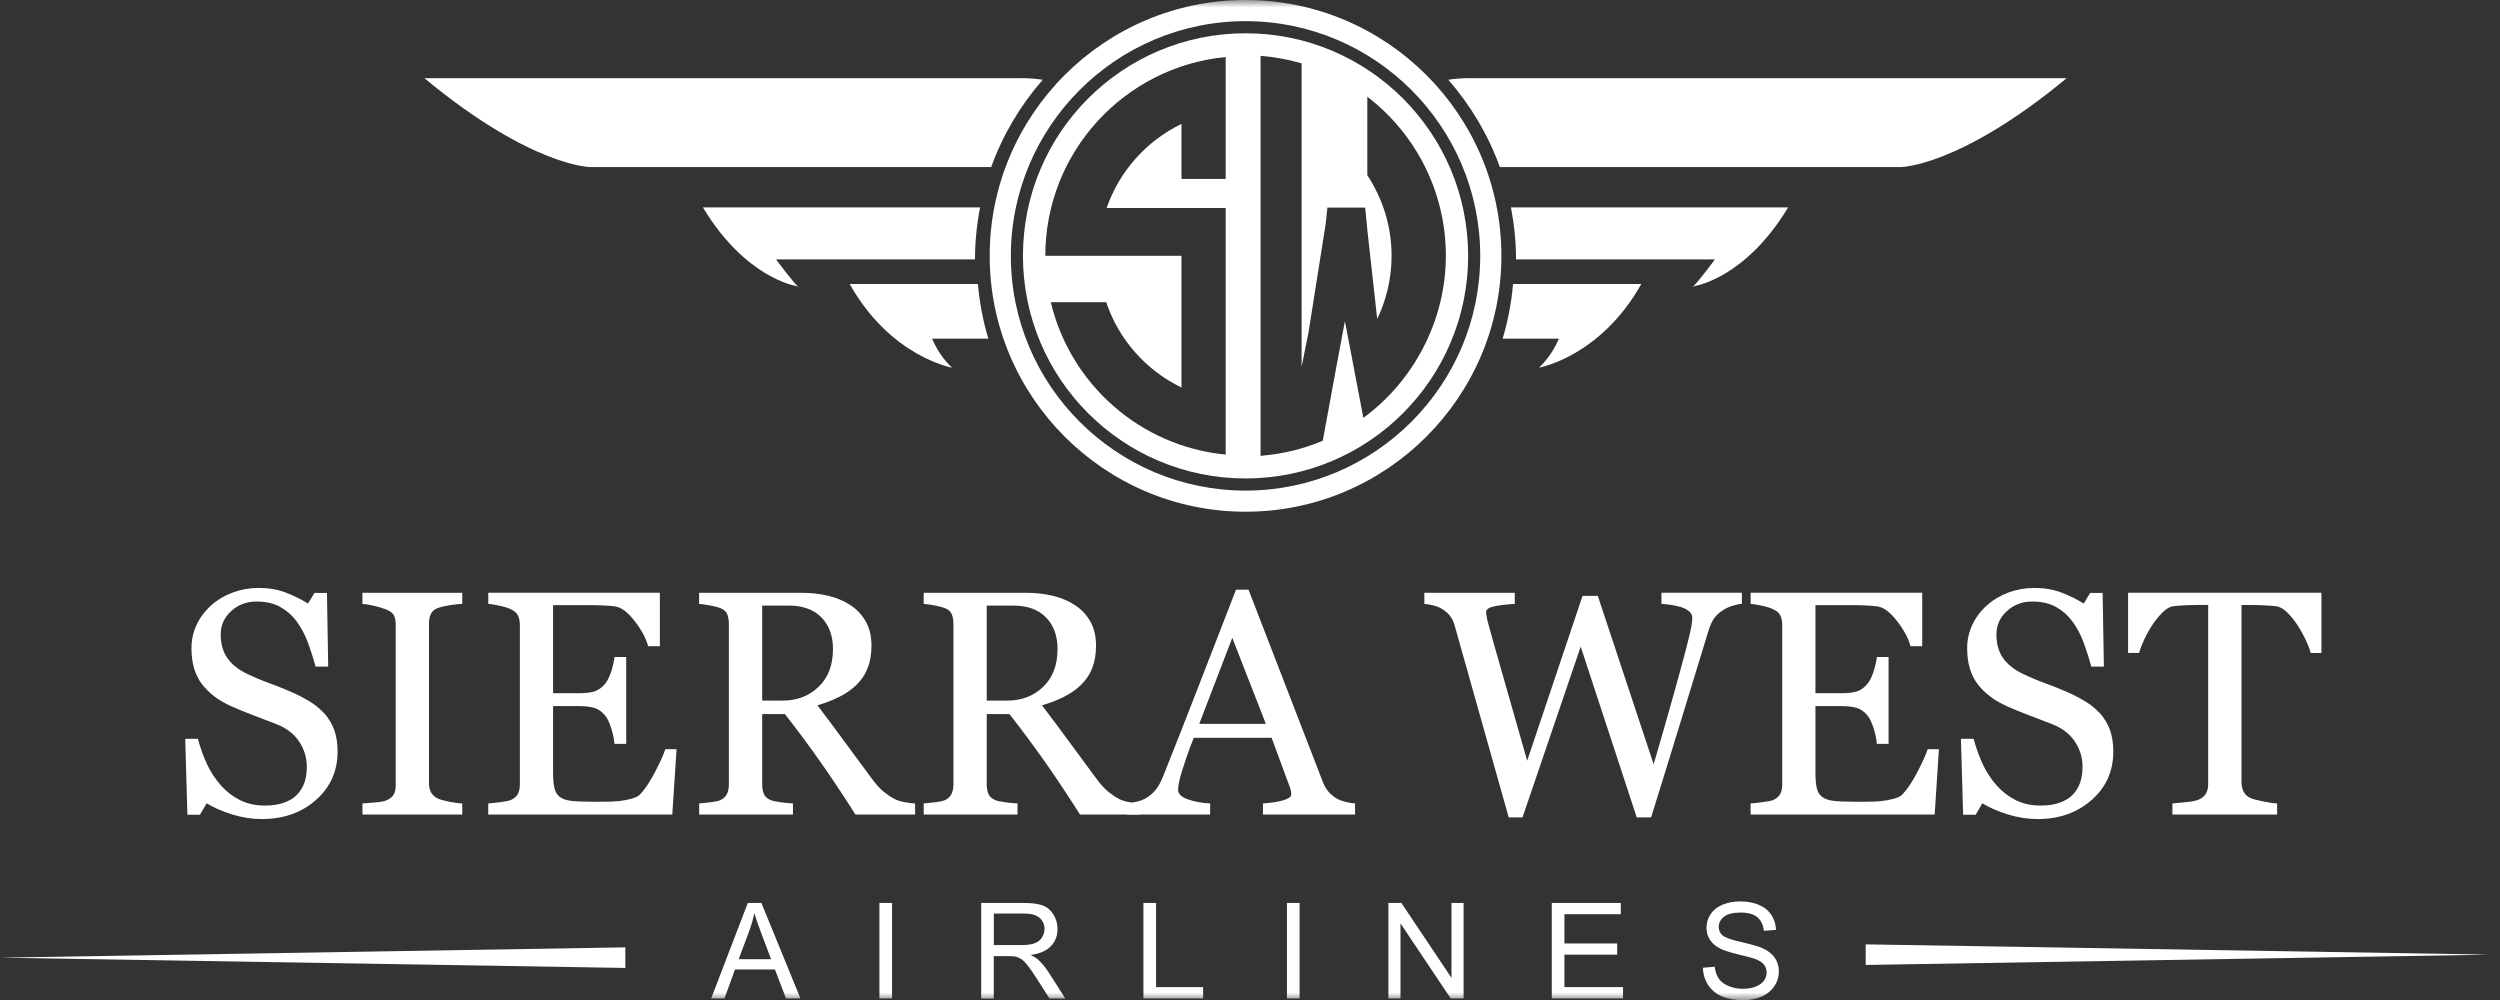 <svg width="165" height="66" viewBox="0 0 165 66" fill="none" xmlns="http://www.w3.org/2000/svg">
<rect x="0" y="0" width="165" height="66" fill="#333333" stroke="none"/>
<mask id="mask0_37_75" style="mask-type:luminance" maskUnits="userSpaceOnUse" x="0" y="0" width="165" height="66">
<path d="M164.408 0H0V66H164.408V0Z" fill="white"/>
</mask>
<g mask="url(#mask0_37_75)">
<path d="M46.937 65.895L49.355 59.595H50.253L52.83 65.895H51.879L51.144 63.986H48.509L47.815 65.895H46.931H46.937ZM48.754 63.308H50.892L50.233 61.564C50.033 61.033 49.883 60.597 49.785 60.257C49.705 60.661 49.591 61.062 49.444 61.459L48.754 63.308Z" fill="white"/>
<path d="M58.876 59.595H58.042V65.895H58.876V59.595Z" fill="white"/>
<path d="M64.759 65.895V59.595H67.553C68.113 59.595 68.539 59.652 68.832 59.763C69.125 59.875 69.357 60.075 69.532 60.365C69.707 60.651 69.796 60.966 69.796 61.313C69.796 61.762 69.653 62.137 69.36 62.443C69.074 62.748 68.625 62.945 68.02 63.028C68.24 63.136 68.409 63.238 68.523 63.343C68.768 63.569 68.997 63.846 69.214 64.183L70.311 65.898H69.261L68.428 64.587C68.183 64.209 67.986 63.922 67.826 63.718C67.667 63.518 67.527 63.378 67.403 63.298C67.279 63.219 67.152 63.165 67.021 63.133C66.926 63.111 66.773 63.104 66.557 63.104H65.59V65.901H64.756L64.759 65.895ZM65.593 62.376H67.384C67.766 62.376 68.062 62.338 68.278 62.258C68.495 62.182 68.657 62.054 68.768 61.879C68.88 61.704 68.937 61.517 68.937 61.313C68.937 61.014 68.829 60.769 68.612 60.578C68.396 60.387 68.055 60.292 67.588 60.292H65.593V62.376Z" fill="white"/>
<path d="M75.466 65.895V59.595H76.3V65.15H79.406V65.895H75.466Z" fill="white"/>
<path d="M85.773 59.595H84.939V65.895H85.773V59.595Z" fill="white"/>
<path d="M91.634 65.895V59.595H92.49L95.799 64.54V59.595H96.598V65.895H95.745L92.433 60.944V65.895H91.634Z" fill="white"/>
<path d="M102.417 65.895V59.595H106.974V60.336H103.251V62.268H106.735V63.006H103.251V65.15H107.12V65.895H102.417Z" fill="white"/>
<path d="M112.386 63.871L113.172 63.804C113.21 64.12 113.296 64.377 113.433 64.581C113.567 64.781 113.78 64.947 114.066 65.071C114.353 65.195 114.674 65.259 115.034 65.259C115.352 65.259 115.632 65.211 115.877 65.115C116.122 65.02 116.3 64.889 116.421 64.727C116.539 64.565 116.599 64.384 116.599 64.189C116.599 63.995 116.542 63.82 116.427 63.671C116.313 63.521 116.125 63.4 115.858 63.298C115.689 63.232 115.317 63.13 114.738 62.993C114.159 62.853 113.754 62.723 113.522 62.602C113.22 62.443 112.997 62.248 112.848 62.013C112.701 61.781 112.628 61.52 112.628 61.23C112.628 60.912 112.72 60.613 112.899 60.339C113.08 60.062 113.344 59.852 113.691 59.709C114.038 59.566 114.423 59.493 114.846 59.493C115.314 59.493 115.724 59.569 116.084 59.719C116.44 59.868 116.714 60.091 116.908 60.381C117.099 60.673 117.204 61.004 117.216 61.373L116.418 61.434C116.373 61.036 116.227 60.737 115.982 60.533C115.734 60.33 115.368 60.228 114.884 60.228C114.4 60.228 114.012 60.32 113.783 60.505C113.551 60.689 113.436 60.912 113.436 61.173C113.436 61.399 113.519 61.587 113.681 61.73C113.84 61.876 114.26 62.026 114.938 62.178C115.616 62.334 116.08 62.465 116.332 62.583C116.698 62.751 116.971 62.964 117.143 63.225C117.318 63.483 117.407 63.782 117.407 64.123C117.407 64.463 117.312 64.775 117.121 65.071C116.927 65.367 116.653 65.596 116.294 65.761C115.934 65.927 115.53 66.01 115.078 66.01C114.509 66.01 114.031 65.927 113.646 65.761C113.261 65.596 112.959 65.344 112.739 65.01C112.52 64.676 112.405 64.301 112.393 63.878" fill="white"/>
<path d="M41.273 63.884L0 63.206L41.273 62.525V63.884Z" fill="white"/>
<path d="M123.135 62.328L164.408 63.006L123.135 63.687V62.328Z" fill="white"/>
<path d="M61.523 22.353H65.23C64.883 21.195 64.651 19.986 64.543 18.742H56.079C58.777 23.556 62.837 24.266 62.837 24.266C61.956 23.476 61.52 22.356 61.52 22.356" fill="white"/>
<path d="M51.223 17.122H64.348C64.352 15.948 64.469 14.802 64.686 13.689H46.393C49.202 18.354 52.511 18.866 52.511 18.866L52.718 18.948C52.511 18.866 51.223 17.122 51.223 17.122Z" fill="white"/>
<path d="M68.822 5.263C67.919 5.129 67.32 5.161 67.32 5.161H28.011C35.097 11.028 38.973 11.028 38.973 11.028H65.418C66.188 8.89 67.356 6.94 68.822 5.263Z" fill="white"/>
<path d="M102.885 22.353H99.175C99.522 21.195 99.754 19.986 99.862 18.742H108.326C105.628 23.556 101.568 24.266 101.568 24.266C102.449 23.476 102.885 22.356 102.885 22.356" fill="white"/>
<path d="M113.185 17.122H100.059C100.056 15.948 99.939 14.802 99.722 13.689H118.015C115.206 18.354 111.896 18.866 111.896 18.866L111.689 18.948C111.896 18.866 113.185 17.122 113.185 17.122Z" fill="white"/>
<path d="M95.586 5.263C96.49 5.129 97.088 5.161 97.088 5.161H136.398C129.311 11.028 125.436 11.028 125.436 11.028H98.991C98.221 8.89 97.053 6.94 95.586 5.263Z" fill="white"/>
<path d="M82.206 0C72.895 0 65.319 7.576 65.319 16.887C65.319 26.197 72.895 33.773 82.206 33.773C91.516 33.773 99.092 26.197 99.092 16.887C99.092 7.576 91.516 0 82.206 0ZM82.206 32.38C73.665 32.38 66.716 25.43 66.716 16.89C66.716 8.349 73.665 1.397 82.206 1.397C90.746 1.397 97.695 8.346 97.695 16.89C97.695 25.433 90.746 32.38 82.206 32.38Z" fill="white"/>
<path d="M82.206 2.196C74.092 2.196 67.515 8.773 67.515 16.887C67.515 25.001 74.092 31.578 82.206 31.578C90.32 31.578 96.897 25.001 96.897 16.887C96.897 8.773 90.32 2.196 82.206 2.196ZM80.895 5.323V11.811H77.977V8.181C75.676 9.291 73.882 11.29 73.038 13.73H80.895V30.003C75.244 29.459 70.636 25.347 69.354 19.945H73.01C73.84 22.426 75.651 24.45 77.977 25.573V16.883H68.991C68.991 10.036 74.216 4.407 80.895 3.764V5.323ZM89.979 27.572L89.206 23.505L89.177 23.355L88.764 21.201L88.185 24.285L88.15 24.476L87.303 29.089C86.075 29.608 84.748 29.945 83.364 30.069C83.307 30.076 83.253 30.088 83.198 30.095V3.685C84.131 3.758 85.038 3.927 85.906 4.181V24.205L86.361 21.946L87.481 14.863H87.485L87.609 13.701H90.1L90.256 15.286L90.896 21.055C91.5 19.792 91.844 18.379 91.844 16.883C91.844 14.92 91.252 13.094 90.243 11.566V6.383C93.393 8.801 95.427 12.604 95.427 16.883C95.427 21.163 93.285 25.166 89.989 27.572" fill="white"/>
<path d="M21.373 47.045C21.682 47.389 21.911 47.767 22.061 48.175C22.207 48.582 22.28 49.059 22.28 49.603C22.28 50.895 21.803 51.965 20.848 52.801C19.894 53.641 18.707 54.058 17.291 54.058C16.635 54.058 15.983 53.956 15.331 53.756C14.675 53.552 14.112 53.307 13.638 53.018L13.196 53.772H12.368L12.225 48.76H13.059C13.231 49.381 13.431 49.938 13.663 50.437C13.892 50.937 14.198 51.401 14.577 51.834C14.933 52.238 15.353 52.563 15.83 52.804C16.308 53.046 16.864 53.167 17.494 53.167C17.968 53.167 18.385 53.104 18.738 52.98C19.092 52.855 19.378 52.68 19.601 52.455C19.82 52.229 19.983 51.961 20.091 51.656C20.199 51.35 20.25 50.997 20.25 50.596C20.25 50.011 20.084 49.467 19.757 48.961C19.426 48.455 18.933 48.07 18.28 47.809C17.832 47.631 17.319 47.433 16.744 47.217C16.168 47.001 15.668 46.797 15.248 46.606C14.421 46.234 13.781 45.747 13.323 45.146C12.868 44.544 12.636 43.758 12.636 42.791C12.636 42.234 12.75 41.715 12.976 41.235C13.205 40.751 13.527 40.322 13.947 39.946C14.344 39.59 14.815 39.307 15.359 39.106C15.903 38.906 16.47 38.804 17.062 38.804C17.736 38.804 18.338 38.906 18.869 39.113C19.404 39.319 19.887 39.561 20.329 39.835L20.753 39.135H21.58L21.66 43.994H20.826C20.676 43.437 20.505 42.906 20.317 42.393C20.129 41.884 19.881 41.426 19.579 41.012C19.283 40.611 18.923 40.296 18.497 40.058C18.067 39.819 17.549 39.701 16.928 39.701C16.273 39.701 15.719 39.911 15.258 40.331C14.799 40.751 14.567 41.264 14.567 41.865C14.567 42.498 14.717 43.023 15.009 43.44C15.305 43.857 15.735 44.197 16.298 44.468C16.801 44.71 17.294 44.916 17.778 45.092C18.264 45.267 18.732 45.454 19.184 45.651C19.598 45.83 19.995 46.033 20.377 46.259C20.759 46.488 21.09 46.749 21.373 47.055" fill="white"/>
<path d="M30.512 53.759H23.922V53.027C24.107 53.014 24.377 52.992 24.727 52.964C25.077 52.938 25.325 52.894 25.469 52.839C25.695 52.75 25.86 52.626 25.962 52.474C26.064 52.321 26.118 52.104 26.118 51.831V41.228C26.118 40.987 26.079 40.786 26.003 40.624C25.927 40.462 25.749 40.325 25.465 40.217C25.259 40.134 24.998 40.058 24.686 39.984C24.374 39.911 24.116 39.87 23.919 39.857V39.125H30.509V39.857C30.296 39.864 30.041 39.889 29.745 39.934C29.449 39.978 29.191 40.035 28.972 40.102C28.711 40.185 28.536 40.319 28.447 40.503C28.358 40.688 28.313 40.894 28.313 41.123V51.716C28.313 51.942 28.361 52.146 28.463 52.321C28.565 52.496 28.733 52.636 28.972 52.738C29.115 52.792 29.351 52.852 29.678 52.919C30.006 52.983 30.283 53.021 30.509 53.027V53.759H30.512Z" fill="white"/>
<path d="M44.652 49.447L44.372 53.759H32.224V53.027C32.431 53.014 32.707 52.986 33.051 52.938C33.395 52.894 33.617 52.846 33.722 52.798C33.942 52.693 34.095 52.563 34.181 52.397C34.27 52.232 34.311 52.022 34.311 51.767V41.248C34.311 41.019 34.273 40.818 34.196 40.643C34.12 40.468 33.964 40.325 33.722 40.214C33.538 40.124 33.286 40.045 32.975 39.978C32.66 39.908 32.411 39.867 32.227 39.854V39.122H43.551V42.651H42.778C42.638 42.129 42.342 41.572 41.884 40.983C41.429 40.395 40.993 40.074 40.579 40.019C40.366 39.994 40.112 39.972 39.816 39.959C39.52 39.946 39.183 39.937 38.804 39.937H36.503V45.753H38.155C38.686 45.753 39.071 45.706 39.313 45.604C39.558 45.505 39.771 45.336 39.959 45.104C40.108 44.904 40.239 44.636 40.344 44.306C40.452 43.971 40.522 43.66 40.557 43.36H41.33V49.094H40.557C40.529 48.763 40.455 48.416 40.334 48.047C40.217 47.681 40.089 47.414 39.959 47.249C39.746 46.981 39.504 46.806 39.233 46.724C38.963 46.641 38.603 46.6 38.155 46.6H36.503V50.988C36.503 51.427 36.535 51.773 36.596 52.028C36.659 52.279 36.777 52.474 36.958 52.604C37.137 52.734 37.382 52.82 37.69 52.855C38.002 52.894 38.441 52.913 39.011 52.913H39.908C40.28 52.913 40.592 52.9 40.847 52.871C41.108 52.843 41.378 52.795 41.658 52.722C41.938 52.648 42.135 52.553 42.25 52.426C42.565 52.095 42.899 51.595 43.246 50.927C43.593 50.256 43.816 49.763 43.911 49.447H44.652Z" fill="white"/>
<path d="M60.403 53.759H56.461C55.589 52.391 54.8 51.207 54.096 50.211C53.393 49.212 52.63 48.184 51.802 47.128H50.304V51.77C50.304 52.012 50.342 52.222 50.415 52.404C50.491 52.585 50.654 52.725 50.902 52.82C51.026 52.868 51.242 52.913 51.551 52.954C51.86 52.995 52.12 53.018 52.334 53.027V53.759H46.145V53.027C46.31 53.014 46.549 52.989 46.861 52.954C47.173 52.919 47.392 52.874 47.516 52.82C47.723 52.731 47.873 52.601 47.965 52.429C48.057 52.257 48.105 52.034 48.105 51.77V41.187C48.105 40.945 48.073 40.735 48 40.548C47.933 40.363 47.771 40.22 47.516 40.124C47.344 40.061 47.122 40.007 46.845 39.956C46.568 39.902 46.336 39.873 46.142 39.857V39.125H52.897C53.517 39.125 54.096 39.189 54.641 39.316C55.181 39.443 55.675 39.647 56.114 39.93C56.54 40.207 56.881 40.567 57.135 41.009C57.39 41.451 57.517 41.989 57.517 42.613C57.517 43.176 57.431 43.675 57.259 44.108C57.087 44.541 56.833 44.916 56.496 45.231C56.187 45.527 55.815 45.785 55.382 45.998C54.949 46.215 54.472 46.399 53.95 46.549C54.672 47.503 55.274 48.312 55.751 48.964C56.228 49.619 56.814 50.412 57.508 51.347C57.81 51.761 58.084 52.063 58.328 52.26C58.574 52.454 58.815 52.617 59.054 52.741C59.232 52.83 59.458 52.9 59.725 52.948C59.993 52.995 60.218 53.024 60.397 53.03V53.762L60.403 53.759ZM54.978 42.855C54.978 41.97 54.723 41.267 54.214 40.748C53.705 40.229 52.986 39.968 52.057 39.968H50.304V46.24H51.656C52.604 46.24 53.396 45.938 54.026 45.33C54.66 44.722 54.975 43.898 54.975 42.855" fill="white"/>
<path d="M75.224 53.759H71.282C70.41 52.391 69.621 51.207 68.918 50.211C68.211 49.212 67.451 48.184 66.624 47.128H65.125V51.77C65.125 52.012 65.163 52.222 65.236 52.404C65.313 52.585 65.475 52.725 65.723 52.82C65.847 52.868 66.064 52.913 66.372 52.954C66.681 52.995 66.942 53.018 67.155 53.027V53.759H60.966V53.027C61.132 53.014 61.37 52.989 61.682 52.954C61.994 52.919 62.213 52.874 62.337 52.82C62.544 52.731 62.694 52.601 62.786 52.429C62.878 52.257 62.926 52.034 62.926 51.77V41.187C62.926 40.945 62.894 40.735 62.821 40.548C62.751 40.363 62.592 40.22 62.337 40.124C62.166 40.061 61.943 40.007 61.666 39.956C61.389 39.902 61.157 39.873 60.963 39.857V39.125H67.718C68.339 39.125 68.918 39.189 69.462 39.316C70.003 39.443 70.496 39.647 70.935 39.93C71.362 40.207 71.702 40.567 71.957 41.009C72.211 41.451 72.338 41.989 72.338 42.613C72.338 43.176 72.252 43.675 72.081 44.108C71.909 44.541 71.654 44.916 71.317 45.231C71.008 45.527 70.636 45.785 70.203 45.998C69.77 46.215 69.293 46.399 68.771 46.549C69.494 47.503 70.095 48.312 70.572 48.964C71.05 49.619 71.635 50.412 72.329 51.347C72.631 51.761 72.905 52.063 73.15 52.26C73.395 52.454 73.637 52.617 73.875 52.741C74.053 52.83 74.279 52.9 74.547 52.948C74.814 52.995 75.037 53.024 75.218 53.03V53.762L75.224 53.759ZM69.799 42.855C69.799 41.97 69.545 41.267 69.035 40.748C68.526 40.229 67.807 39.968 66.878 39.968H65.125V46.24H66.477C67.425 46.24 68.218 45.938 68.848 45.33C69.481 44.722 69.796 43.898 69.796 42.855" fill="white"/>
<path d="M89.435 53.759H83.354V53.027C83.889 52.992 84.334 52.922 84.691 52.82C85.044 52.715 85.222 52.591 85.222 52.439C85.222 52.378 85.216 52.302 85.2 52.213C85.187 52.124 85.165 52.044 85.139 51.977L83.927 48.697H78.788C78.594 49.18 78.438 49.597 78.317 49.957C78.196 50.313 78.088 50.644 77.993 50.946C77.904 51.242 77.84 51.484 77.808 51.669C77.773 51.853 77.754 52.006 77.754 52.12C77.754 52.397 77.97 52.607 78.406 52.76C78.839 52.91 79.326 53.002 79.87 53.027V53.759H74.359V53.027C74.537 53.014 74.76 52.973 75.03 52.91C75.298 52.846 75.517 52.757 75.689 52.645C75.966 52.461 76.179 52.267 76.329 52.063C76.478 51.859 76.628 51.579 76.771 51.223C77.506 49.387 78.317 47.322 79.205 45.034C80.093 42.746 80.882 40.707 81.576 38.919H82.403L87.281 51.541C87.386 51.809 87.5 52.025 87.631 52.194C87.761 52.359 87.943 52.521 88.175 52.677C88.334 52.773 88.541 52.855 88.795 52.919C89.05 52.983 89.263 53.021 89.435 53.027V53.759ZM83.548 47.777L81.331 42.097L79.148 47.777H83.548Z" fill="white"/>
<path d="M114.964 39.857C114.792 39.864 114.591 39.905 114.365 39.975C114.14 40.045 113.93 40.14 113.739 40.258C113.497 40.408 113.303 40.583 113.153 40.78C113.007 40.977 112.876 41.251 112.768 41.601C112.278 43.189 111.712 45.044 111.066 47.166C110.42 49.288 109.72 51.548 108.972 53.947H108.024L104.326 42.676L100.486 53.947H99.576C98.895 51.541 98.188 49.043 97.463 46.453C96.734 43.863 96.244 42.129 95.999 41.251C95.939 41.038 95.847 40.847 95.726 40.681C95.608 40.516 95.442 40.366 95.236 40.229C95.064 40.112 94.863 40.023 94.631 39.965C94.399 39.908 94.192 39.87 94.007 39.857V39.125H99.974V39.857C99.452 39.886 99.006 39.937 98.637 40.013C98.268 40.089 98.083 40.217 98.083 40.395C98.083 40.462 98.093 40.554 98.115 40.669C98.134 40.78 98.153 40.872 98.166 40.939C98.325 41.544 98.605 42.546 99.006 43.94C99.407 45.336 100.005 47.424 100.794 50.208L104.447 39.329H105.456L109.141 50.443C109.64 48.735 110.067 47.242 110.426 45.963C110.786 44.684 111.082 43.593 111.317 42.683C111.483 42.043 111.584 41.604 111.629 41.365C111.67 41.13 111.689 40.926 111.689 40.761C111.689 40.529 111.53 40.331 111.209 40.172C110.888 40.013 110.372 39.908 109.656 39.854V39.122H114.964V39.854V39.857Z" fill="white"/>
<path d="M127.968 49.447L127.688 53.759H115.54V53.027C115.746 53.014 116.023 52.986 116.367 52.938C116.711 52.894 116.933 52.846 117.038 52.798C117.258 52.693 117.411 52.563 117.496 52.397C117.586 52.232 117.627 52.022 117.627 51.767V41.248C117.627 41.019 117.589 40.818 117.512 40.643C117.436 40.468 117.28 40.325 117.038 40.214C116.854 40.124 116.602 40.045 116.29 39.978C115.975 39.908 115.727 39.867 115.543 39.854V39.122H126.867V42.651H126.094C125.954 42.129 125.658 41.572 125.2 40.983C124.745 40.395 124.309 40.074 123.895 40.019C123.682 39.994 123.428 39.972 123.132 39.959C122.836 39.946 122.498 39.937 122.12 39.937H119.819V45.753H121.471C122.002 45.753 122.387 45.706 122.632 45.604C122.877 45.505 123.09 45.336 123.275 45.104C123.424 44.904 123.555 44.636 123.66 44.306C123.768 43.971 123.838 43.66 123.873 43.36H124.646V49.094H123.873C123.844 48.763 123.771 48.416 123.654 48.047C123.533 47.681 123.405 47.414 123.275 47.249C123.062 46.981 122.82 46.806 122.549 46.724C122.279 46.641 121.919 46.6 121.471 46.6H119.819V50.988C119.819 51.427 119.851 51.773 119.912 52.028C119.975 52.279 120.093 52.474 120.274 52.604C120.452 52.734 120.697 52.82 121.006 52.855C121.318 52.894 121.757 52.913 122.327 52.913H123.224C123.596 52.913 123.908 52.9 124.163 52.871C124.427 52.843 124.694 52.795 124.974 52.722C125.254 52.648 125.451 52.553 125.566 52.426C125.881 52.095 126.215 51.595 126.562 50.927C126.909 50.256 127.131 49.763 127.227 49.447H127.968Z" fill="white"/>
<path d="M138.57 47.045C138.879 47.389 139.108 47.767 139.258 48.175C139.404 48.582 139.477 49.059 139.477 49.603C139.477 50.895 139 51.965 138.045 52.801C137.091 53.641 135.904 54.058 134.488 54.058C133.833 54.058 133.18 53.956 132.528 53.756C131.872 53.552 131.309 53.307 130.835 53.018L130.393 53.772H129.566L129.422 48.76H130.256C130.428 49.381 130.628 49.938 130.861 50.437C131.093 50.937 131.395 51.401 131.774 51.834C132.13 52.238 132.55 52.563 133.028 52.804C133.505 53.046 134.062 53.167 134.692 53.167C135.166 53.167 135.583 53.104 135.936 52.98C136.289 52.855 136.575 52.68 136.798 52.455C137.018 52.229 137.18 51.961 137.288 51.656C137.396 51.35 137.447 50.997 137.447 50.596C137.447 50.011 137.282 49.467 136.954 48.961C136.623 48.455 136.13 48.07 135.478 47.809C135.029 47.631 134.517 47.433 133.941 47.217C133.365 47.001 132.865 46.797 132.445 46.606C131.618 46.234 130.978 45.747 130.52 45.146C130.065 44.544 129.833 43.758 129.833 42.791C129.833 42.234 129.947 41.715 130.173 41.235C130.402 40.751 130.724 40.322 131.144 39.946C131.542 39.59 132.012 39.307 132.557 39.106C133.101 38.906 133.667 38.804 134.259 38.804C134.934 38.804 135.535 38.906 136.066 39.113C136.601 39.319 137.084 39.561 137.527 39.835L137.95 39.135H138.774L138.857 43.994H138.023C137.874 43.437 137.702 42.906 137.514 42.393C137.326 41.884 137.081 41.426 136.776 41.012C136.48 40.611 136.12 40.296 135.694 40.058C135.268 39.819 134.746 39.701 134.125 39.701C133.47 39.701 132.916 39.911 132.455 40.331C131.997 40.751 131.764 41.264 131.764 41.865C131.764 42.498 131.911 43.023 132.207 43.44C132.502 43.857 132.932 44.197 133.495 44.468C133.998 44.71 134.491 44.916 134.975 45.092C135.462 45.267 135.929 45.454 136.381 45.651C136.795 45.83 137.193 46.033 137.575 46.259C137.956 46.488 138.287 46.749 138.57 47.055" fill="white"/>
<path d="M153.217 43.096H152.505C152.444 42.848 152.33 42.555 152.171 42.215C152.008 41.874 151.827 41.553 151.63 41.251C151.42 40.936 151.197 40.656 150.952 40.42C150.707 40.185 150.471 40.048 150.245 40.013C150.032 39.988 149.762 39.965 149.437 39.953C149.116 39.94 148.814 39.93 148.537 39.93H147.939V51.637C147.939 51.863 147.986 52.073 148.082 52.26C148.177 52.451 148.346 52.594 148.588 52.699C148.712 52.747 148.973 52.811 149.367 52.894C149.765 52.976 150.07 53.021 150.29 53.027V53.759H143.379V53.027C143.573 53.014 143.866 52.986 144.26 52.944C144.655 52.903 144.928 52.852 145.078 52.788C145.307 52.699 145.469 52.569 145.578 52.4C145.686 52.232 145.74 52.006 145.74 51.726V39.927H145.142C144.928 39.927 144.664 39.934 144.346 39.943C144.031 39.953 143.726 39.975 143.436 40.01C143.21 40.038 142.975 40.172 142.73 40.417C142.485 40.662 142.259 40.939 142.055 41.248C141.848 41.556 141.667 41.884 141.508 42.231C141.349 42.578 141.241 42.867 141.177 43.093H140.455V39.122H153.214V43.093L153.217 43.096Z" fill="white"/>
</g>
</svg>
